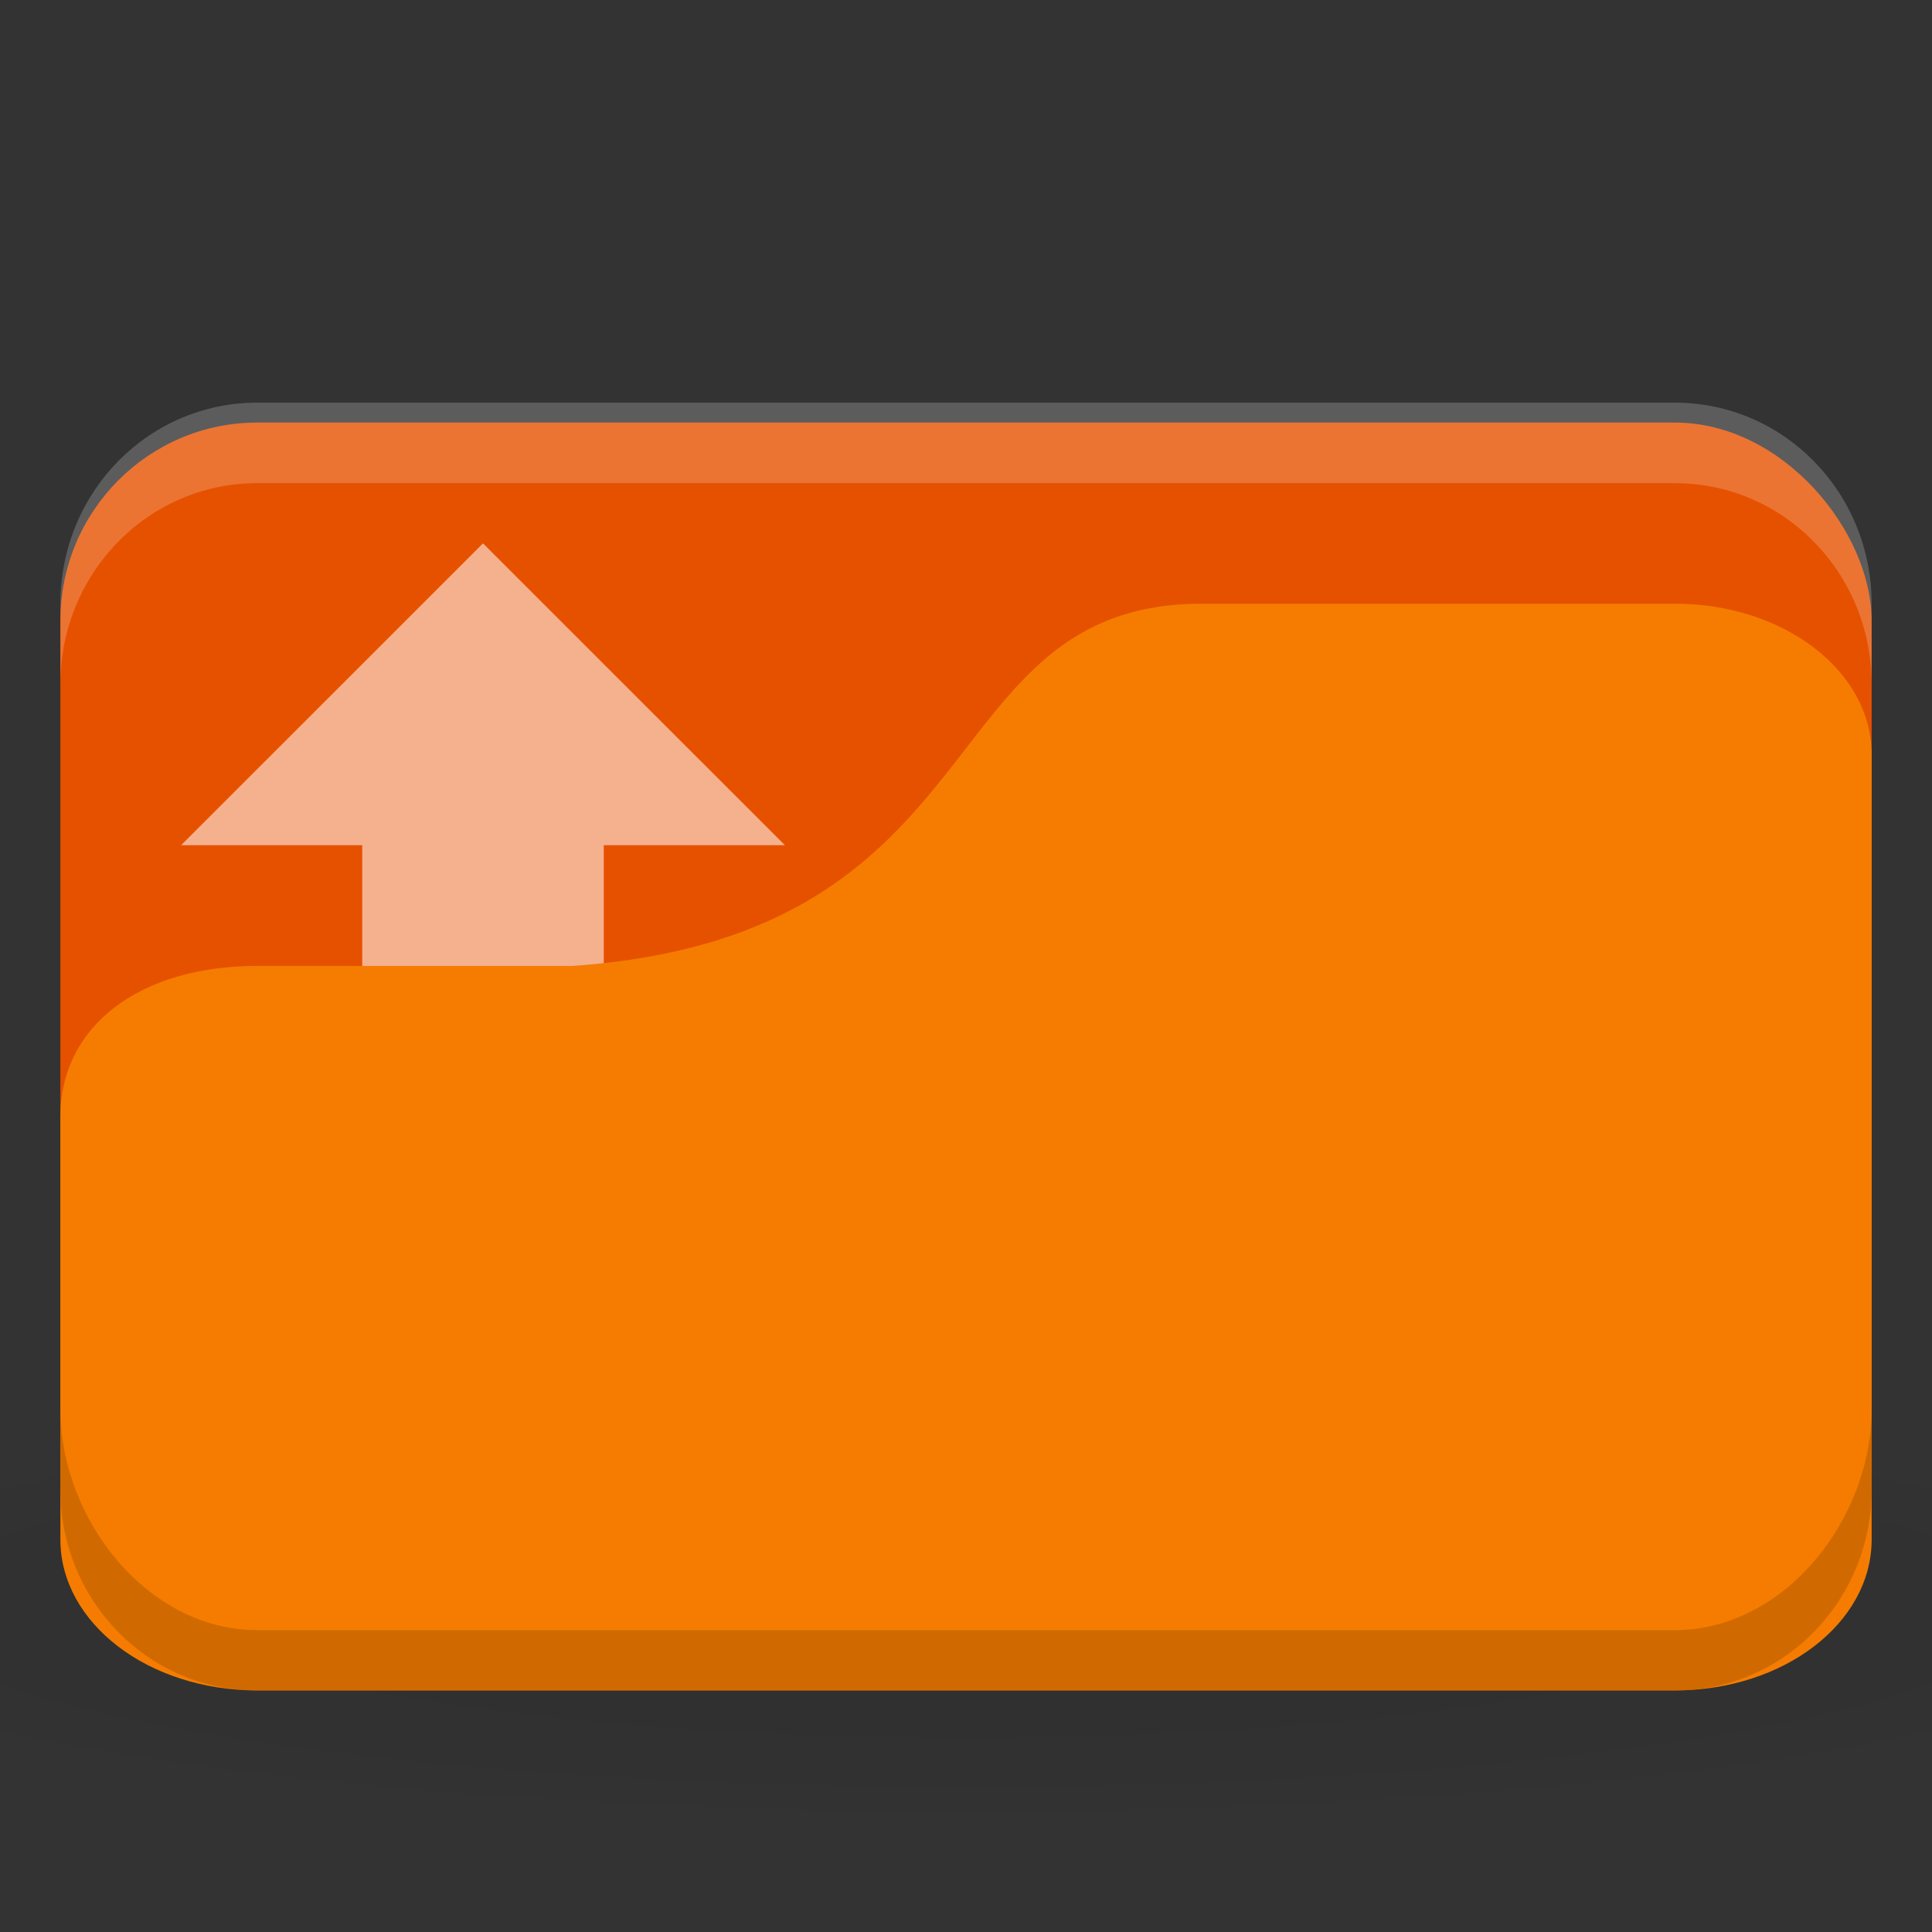 <svg xmlns="http://www.w3.org/2000/svg" viewBox="0 0 64 64">
 <rect x="0" y="0" width="64" height="64" fill="#333333" stroke="none"/>
 <defs>
  <radialGradient gradientTransform="matrix(1.667 0 0 0.278 -8 42.08)" cx="24" cy="40.5" gradientUnits="userSpaceOnUse" id="radialGradient3068" r="24">
   <stop style="stop-color:#000;stop-opacity:1"/>
   <stop style="stop-color:#000;stop-opacity:0.196" offset="1"/>
  </radialGradient>
 </defs>
 <path d="m 32 46.668 c -13.1 0 -24.704 1.044 -32 2.667 l 0 8 c 7.296 1.622 18.898 2.667 32 2.667 13.1 0 24.704 -1.044 32 -2.667 l 0 -8 c -7.296 -1.623 -18.898 -2.667 -32 -2.667 z" style="fill:url(#radialGradient3068);opacity:0.1;fill-opacity:1;stroke:none"/>
 <rect height="42" style="fill:#e65100;fill-opacity:1;stroke:none" rx="6.522" width="60" ry="6.562" x="2" y="13.998"/>
 <path d="m 16 18 l -10 9.998 l 6 0 l 0 24 l 8 0 l 0 -24 l 6 0 l -10 -9.998 z" style="fill:#fff1ed;opacity:0.6;fill-opacity:1;stroke:none"/>
 <path d="m 8.522 13.338 c -3.613 0 -6.522 2.973 -6.522 6.667 l 0 2.667 c 0 -3.693 2.909 -6.667 6.522 -6.667 l 46.957 0 c 3.613 0 6.522 2.973 6.522 6.667 l 0 -2.667 c 0 -3.693 -2.909 -6.667 -6.522 -6.667 l -46.957 0 z" style="fill:#fff;opacity:0.2;fill-opacity:1;stroke:none"/>
 <path d="m 8.522 31.998 10.435 0 c 14.348 -1 11.739 -12 20.87 -12 l 15.652 0 c 3.613 0 6.522 2.23 6.522 5 l 0 26 c 0 2.77 -2.909 5 -6.522 5 l -46.957 0 c -3.613 0 -6.522 -2.23 -6.522 -5 l 0 -14 c 0 -3 2.609 -5 6.522 -5 z" style="fill:#f57c00;fill-opacity:1;stroke:none"/>
 <path d="m 2,46.668 0,2.667 c 0,3.693 2.909,6.667 6.522,6.667 l 46.957,0 c 3.613,0 6.522,-2.973 6.522,-6.667 l 0,-2.667 c 0,3.693 -2.909,7.333 -6.522,7.333 l -46.957,0 C 4.909,54.001 2,50.361 2,46.668 Z" style="fill:#000;opacity:0.15;fill-opacity:1;stroke:none"/>
</svg>
